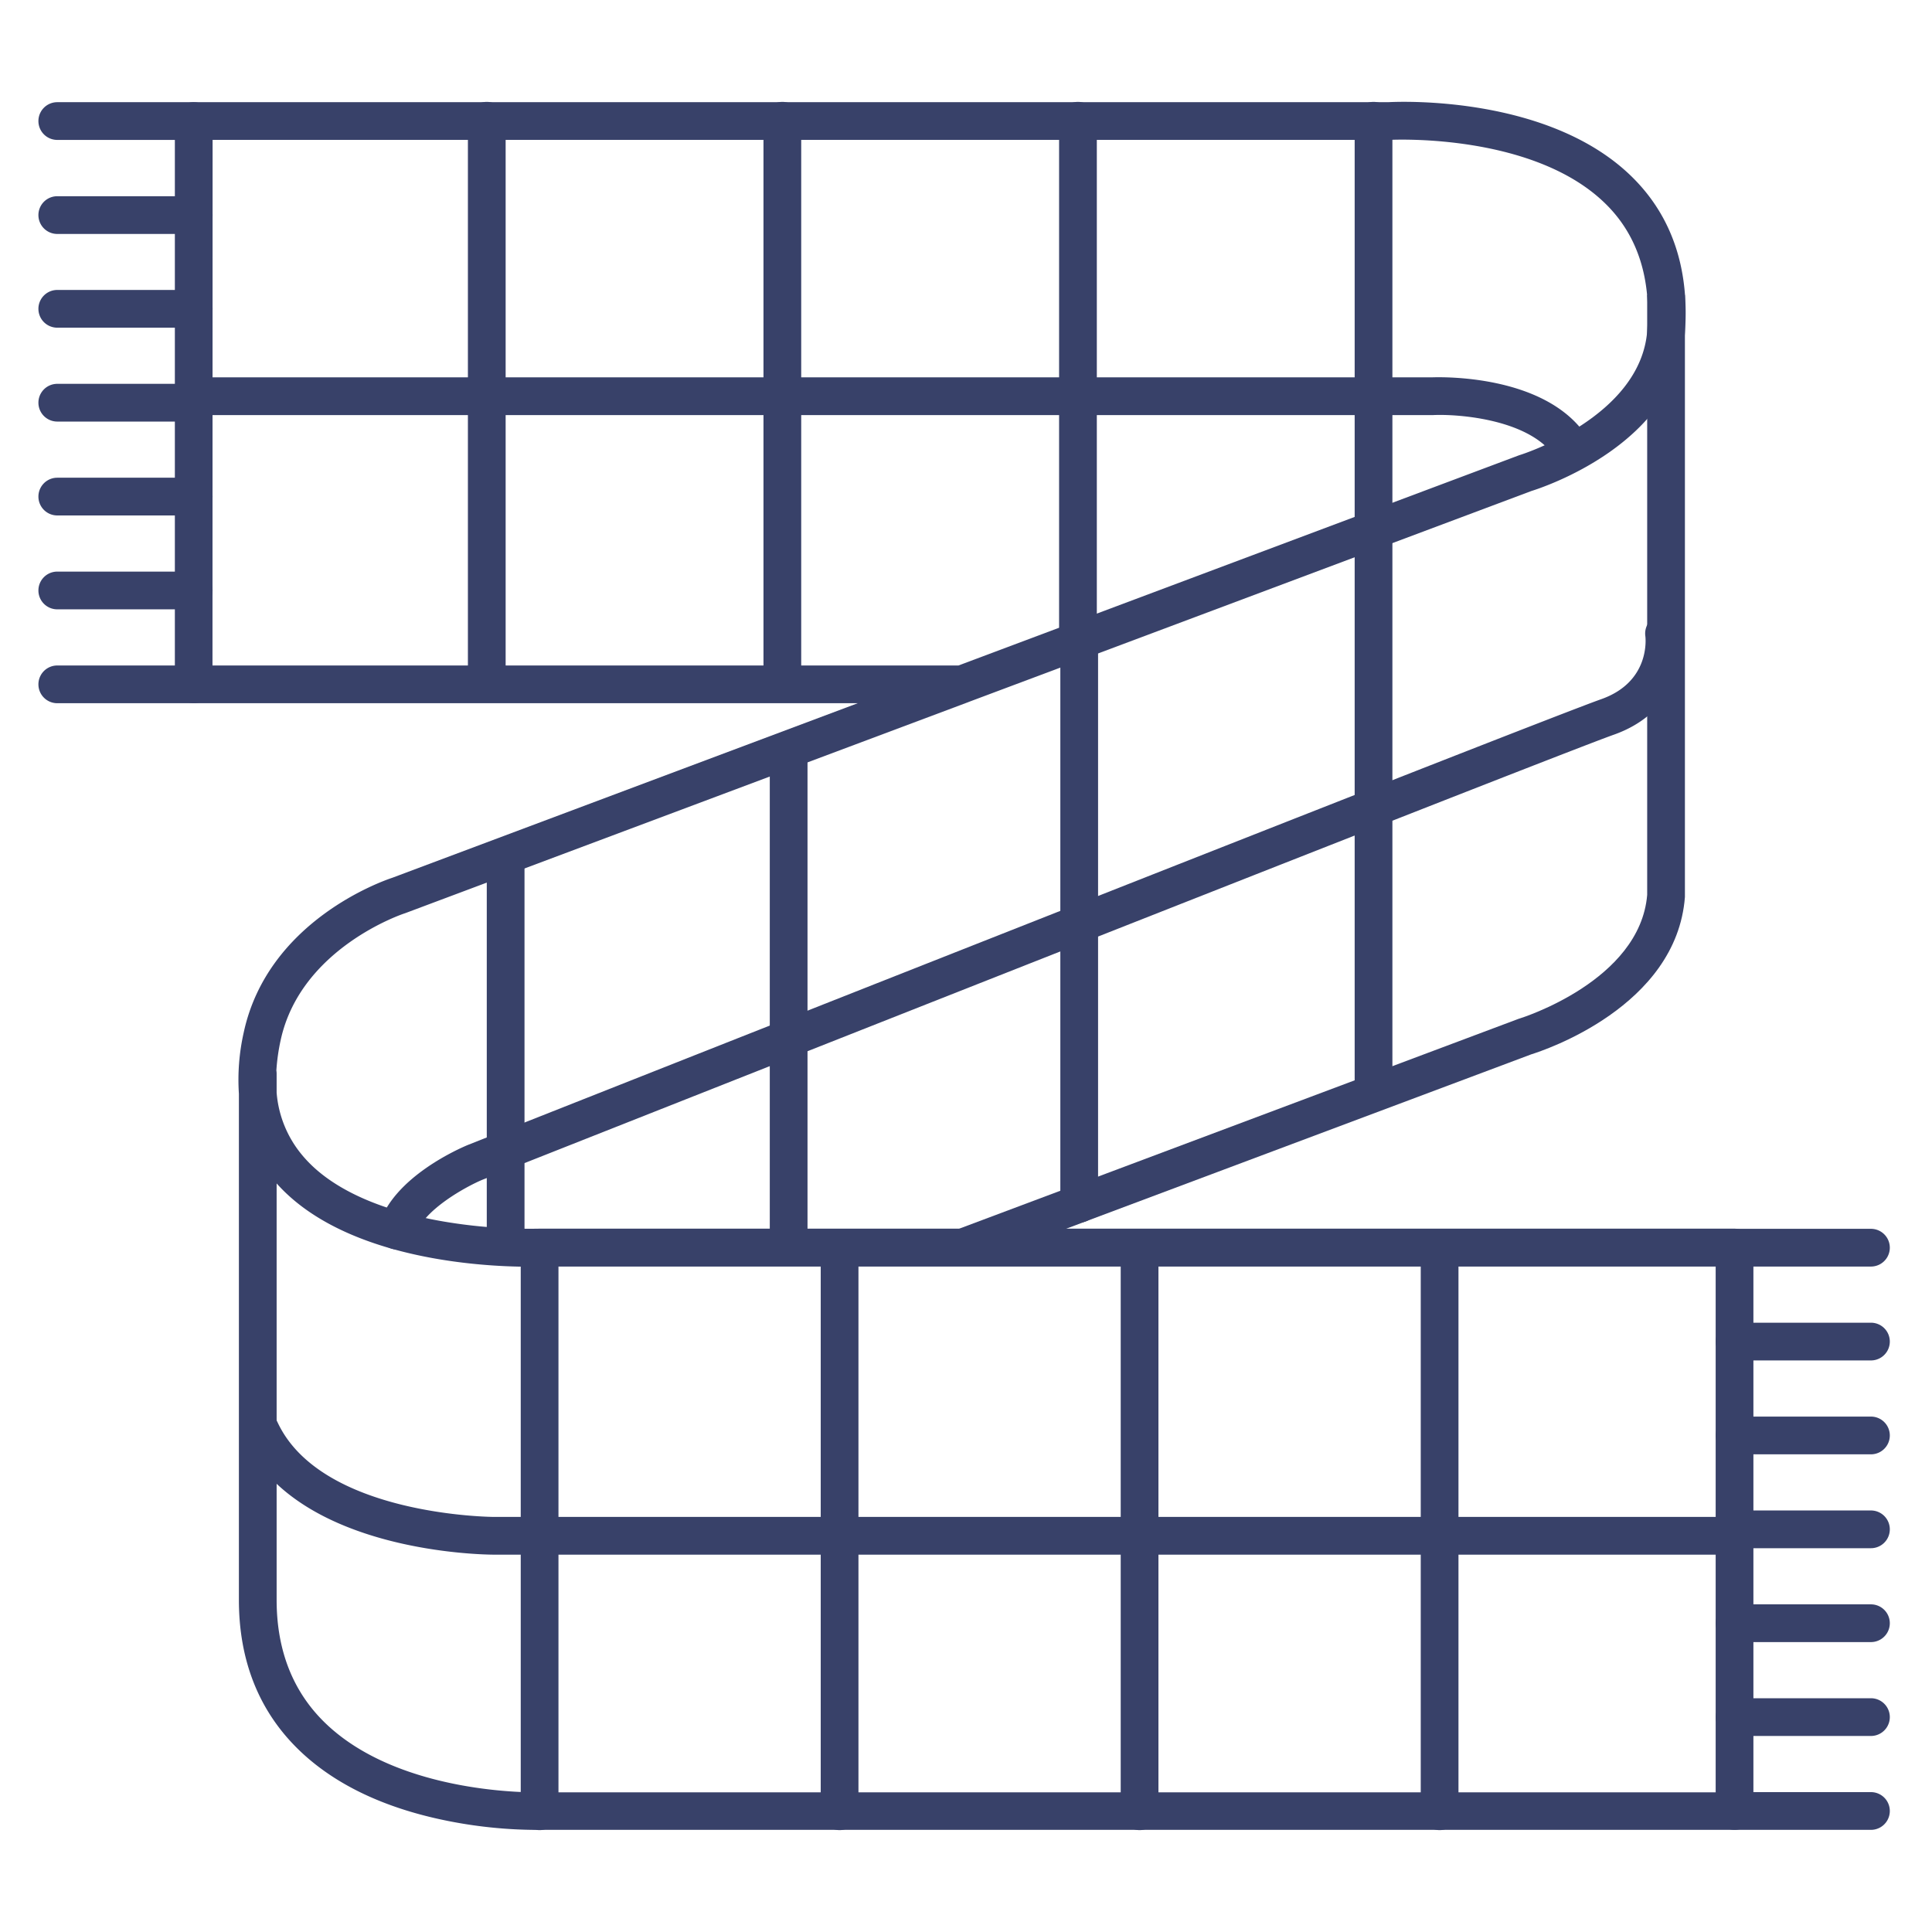 <?xml version="1.0" ?><svg id="Lines" viewBox="0 0 512 512" xmlns="http://www.w3.org/2000/svg"><defs><style>.cls-1{fill:#384169;}</style></defs><title/><path class="cls-1" d="M141.75,484.94A122.44,122.44,0,0,1,120,482.82c-17.39-3.27-31.13-9.7-40.83-19.11C68.65,453.5,63.31,440.12,63.31,424V289.85a56.92,56.92,0,0,1,1.28-16.24c6.38-29.54,36.77-40.13,39.4-41l123.35-46.26h-176a5,5,0,0,1-5-5V32.08a5,5,0,0,1,5-5H367.9c3.28-.18,43.36-1.82,65.18,20.38,10.2,10.38,14.72,24.17,13.42,41-2.23,29.1-37.53,40.69-40.69,41.67L256.78,186l-.22.09L107.39,242l-.24.08c-.27.09-27.5,9.12-32.78,33.61a53,53,0,0,0-1.13,8,5.1,5.1,0,0,1,.07.87v5a29.39,29.39,0,0,0,6.87,16.68c9,10.75,25.43,15.46,37.59,17.51a136.15,136.15,0,0,0,25,1.86H459.67a5,5,0,0,1,5,5V479.93a5,5,0,0,1-5,5H141.75ZM73.31,313.62V424c0,13.36,4.32,24.33,12.84,32.58,19.93,19.32,56.28,18.41,56.65,18.4H454.67V335.65H143.05C139.9,335.76,94.17,337,73.31,313.62Zm-17-137.26H254L402.44,120.7l.32-.11c.32-.09,32-10,33.77-32.91,1.06-13.8-2.49-25-10.56-33.19-19.06-19.42-57.25-17.44-57.63-17.42h-312Z"/><path class="cls-1" d="M256.68,335.32,253.17,326l149.27-56,.32-.1c.31-.1,31.84-9.9,33.76-32.74v-159h10V237.34c0,.13,0,.26,0,.39-2.23,29.1-37.52,40.69-40.69,41.67Z"/><path class="cls-1" d="M495.82,335.65H459.67a5,5,0,1,1,0-10h36.15a5,5,0,1,1,0,10Z"/><path class="cls-1" d="M495.82,360.53H459.67a5,5,0,0,1,0-10h36.15a5,5,0,0,1,0,10Z"/><path class="cls-1" d="M495.82,460.05H459.67a5,5,0,0,1,0-10h36.15a5,5,0,0,1,0,10Z"/><path class="cls-1" d="M495.82,410.29H459.67a5,5,0,0,1,0-10h36.15a5,5,0,0,1,0,10Z"/><path class="cls-1" d="M495.82,385.41H459.67a5,5,0,0,1,0-10h36.15a5,5,0,0,1,0,10Z"/><path class="cls-1" d="M495.82,435.17H459.67a5,5,0,0,1,0-10h36.15a5,5,0,0,1,0,10Z"/><path class="cls-1" d="M495.82,484.93H459.67a5,5,0,0,1,0-10h36.15a5,5,0,0,1,0,10Z"/><path class="cls-1" d="M51.33,37.08H15.18a5,5,0,0,1,0-10H51.33a5,5,0,0,1,0,10Z"/><path class="cls-1" d="M51.33,62H15.18a5,5,0,0,1,0-10H51.33a5,5,0,0,1,0,10Z"/><path class="cls-1" d="M51.33,161.48H15.18a5,5,0,0,1,0-10H51.33a5,5,0,1,1,0,10Z"/><path class="cls-1" d="M51.33,111.72H15.18a5,5,0,0,1,0-10H51.33a5,5,0,1,1,0,10Z"/><path class="cls-1" d="M51.33,86.84H15.18a5,5,0,0,1,0-10H51.33a5,5,0,1,1,0,10Z"/><path class="cls-1" d="M51.33,136.6H15.18a5,5,0,0,1,0-10H51.33a5,5,0,1,1,0,10Z"/><path class="cls-1" d="M51.33,186.36H15.18a5,5,0,0,1,0-10H51.33a5,5,0,0,1,0,10Z"/><path class="cls-1" d="M459.51,412H130.92c-2.13,0-52.27-.35-66.46-30.89a5,5,0,0,1,9.08-4.22C85.06,401.71,130.46,402,130.92,402H459.51a5,5,0,0,1,0,10Z"/><path class="cls-1" d="M381.51,485a5,5,0,0,1-5-5V331a5,5,0,0,1,10,0V480A5,5,0,0,1,381.51,485Z"/><path class="cls-1" d="M302,485a5,5,0,0,1-5-5V331a5,5,0,0,1,10,0V480A5,5,0,0,1,302,485Z"/><path class="cls-1" d="M222.5,485a5,5,0,0,1-5-5V332a5,5,0,0,1,10,0V480A5,5,0,0,1,222.5,485Z"/><path class="cls-1" d="M143,485a5,5,0,0,1-5-5V332a5,5,0,0,1,10,0V480A5,5,0,0,1,143,485Z"/><path class="cls-1" d="M105.21,331.12a5,5,0,0,1-4.8-6.42c3.78-12.81,21.66-20.49,23.69-21.32,11.62-4.6,283.34-112.13,300.24-118.09,13.05-4.61,11.76-16.18,11.7-16.67a5,5,0,1,1,9.92-1.24c.87,6.92-1.85,21.53-18.3,27.33-16.71,5.91-297,116.82-299.82,117.94-3.92,1.63-15.78,7.91-17.84,14.88A5,5,0,0,1,105.21,331.12Z"/><path class="cls-1" d="M364,294a5,5,0,0,1-5-5V140a5,5,0,0,1,10,0V289A5,5,0,0,1,364,294Z"/><path class="cls-1" d="M286,324a5,5,0,0,1-5-5V170a5,5,0,0,1,10,0V319A5,5,0,0,1,286,324Z"/><path class="cls-1" d="M209,334a5,5,0,0,1-5-5V200a5,5,0,0,1,10,0V329A5,5,0,0,1,209,334Z"/><path class="cls-1" d="M134,334a5,5,0,0,1-5-5V227a5,5,0,0,1,10,0V329A5,5,0,0,1,134,334Z"/><path class="cls-1" d="M416.51,123.73a5,5,0,0,1-4.22-2.32c-6.53-10.26-25.66-11.73-32.47-11.41H51a5,5,0,0,1,0-10H379.48c2.44-.09,30.52-.83,41.25,16a5,5,0,0,1-4.22,7.68Z"/><path class="cls-1" d="M129,186a5,5,0,0,1-5-5V32a5,5,0,0,1,10,0V181A5,5,0,0,1,129,186Z"/><path class="cls-1" d="M207.33,186a5,5,0,0,1-5-5V32a5,5,0,0,1,10,0V181A5,5,0,0,1,207.33,186Z"/><path class="cls-1" d="M285.67,174a5,5,0,0,1-5-5V32a5,5,0,0,1,10,0V169A5,5,0,0,1,285.67,174Z"/><path class="cls-1" d="M364,145a5,5,0,0,1-5-5V32a5,5,0,0,1,10,0V140A5,5,0,0,1,364,145Z"/></svg>